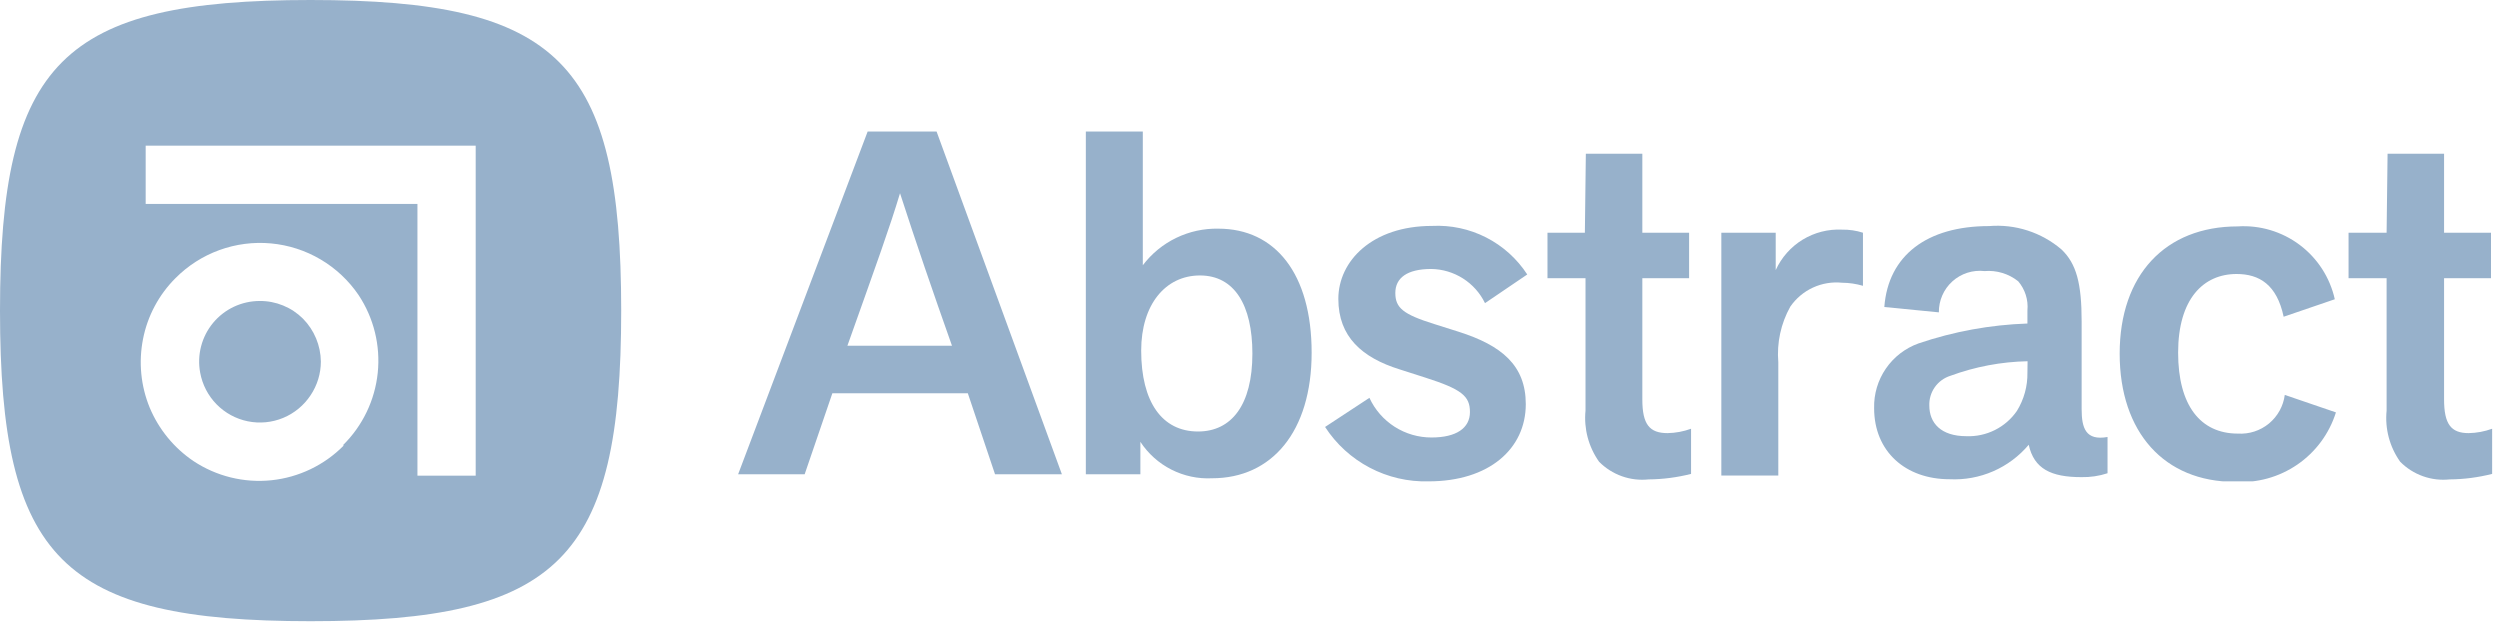 <svg width="137" height="35" viewBox="0 0 137 35" fill="none" xmlns="http://www.w3.org/2000/svg">
<g clip-path="url(#clip0_331_577)">
<path d="M66.769 12.531C65.969 12.514 65.176 12.688 64.456 13.036C63.736 13.384 63.109 13.898 62.626 14.536V7.209H59.504V25.988H62.493V24.213C62.917 24.86 63.503 25.384 64.192 25.734C64.882 26.084 65.65 26.248 66.422 26.209C69.696 26.209 71.878 23.655 71.878 19.326C71.878 14.997 69.882 12.531 66.769 12.531ZM65.651 23.646C63.682 23.646 62.537 22.031 62.537 19.211C62.537 16.691 63.868 15.095 65.757 15.095C67.647 15.095 68.631 16.718 68.631 19.379C68.631 22.191 67.487 23.646 65.651 23.646Z" fill="#97B1CB"/>
<path d="M47.547 7.209L40.45 25.988H44.096L45.613 21.552H53.037L54.527 25.988H58.191L51.325 7.209H47.547ZM46.438 18.945C48.088 14.305 48.753 12.478 49.321 10.589C50.208 13.329 51.095 15.911 52.168 18.945H46.438Z" fill="#97B1CB"/>
<path d="M122.634 23.761C120.585 23.761 119.361 22.218 119.361 19.326C119.361 16.372 120.753 15.015 122.563 15.015C123.814 15.015 124.772 15.6 125.144 17.357L127.947 16.399C127.681 15.208 126.999 14.152 126.023 13.42C125.047 12.688 123.842 12.329 122.625 12.407C118.66 12.407 116.158 15.068 116.158 19.379C116.158 23.69 118.607 26.404 122.465 26.404C123.682 26.482 124.889 26.149 125.895 25.459C126.9 24.77 127.644 23.762 128.009 22.599L125.206 21.641C125.126 22.255 124.816 22.815 124.339 23.209C123.861 23.603 123.252 23.8 122.634 23.761Z" fill="#97B1CB"/>
<path d="M114.074 22.422V17.614C114.074 15.538 113.79 14.447 112.965 13.666C112.421 13.203 111.791 12.851 111.11 12.632C110.43 12.412 109.713 12.33 109 12.389C105.612 12.389 103.474 13.986 103.261 16.824L106.25 17.117C106.246 16.798 106.309 16.482 106.437 16.189C106.564 15.896 106.752 15.634 106.989 15.42C107.226 15.206 107.506 15.045 107.81 14.947C108.114 14.85 108.435 14.819 108.752 14.855C109.416 14.799 110.076 14.999 110.597 15.414C110.784 15.633 110.925 15.887 111.012 16.161C111.099 16.435 111.13 16.724 111.103 17.011V17.729C109.07 17.798 107.059 18.166 105.133 18.82C104.406 19.081 103.78 19.564 103.344 20.201C102.907 20.838 102.683 21.596 102.702 22.368C102.702 24.737 104.414 26.262 106.836 26.262C107.656 26.303 108.474 26.154 109.226 25.826C109.979 25.498 110.645 25.001 111.174 24.373C111.466 25.695 112.398 26.147 114.065 26.147C114.55 26.157 115.033 26.085 115.493 25.934V23.947C114.296 24.16 114.074 23.459 114.074 22.422ZM111.103 20.417C111.116 21.159 110.916 21.888 110.526 22.519C110.219 22.964 109.804 23.324 109.32 23.566C108.836 23.808 108.299 23.924 107.758 23.903C106.366 23.903 105.727 23.184 105.727 22.226C105.714 21.866 105.82 21.511 106.028 21.216C106.237 20.921 106.536 20.703 106.88 20.594C108.237 20.095 109.666 19.825 111.111 19.796L111.103 20.417Z" fill="#97B1CB"/>
<path d="M81.378 16.612L83.693 15.041C83.133 14.18 82.357 13.48 81.441 13.013C80.526 12.546 79.504 12.328 78.477 12.38C75.195 12.38 73.341 14.305 73.341 16.381C73.341 18.457 74.645 19.601 76.694 20.24L78.105 20.692C80.101 21.331 80.553 21.703 80.553 22.581C80.553 23.459 79.808 23.974 78.451 23.974C77.734 23.977 77.032 23.773 76.428 23.388C75.824 23.003 75.344 22.452 75.044 21.801L72.614 23.397C73.225 24.339 74.068 25.108 75.063 25.63C76.057 26.152 77.169 26.41 78.291 26.378C81.591 26.378 83.613 24.604 83.613 22.147C83.613 20.018 82.283 18.927 79.941 18.182L78.593 17.756C76.889 17.224 76.464 16.869 76.464 16.053C76.464 15.237 77.102 14.74 78.433 14.74C79.049 14.749 79.651 14.928 80.171 15.259C80.691 15.589 81.109 16.058 81.378 16.612Z" fill="#97B1CB"/>
<path d="M135.283 23.735C134.325 23.735 133.935 23.256 133.935 21.89V15.246H136.507V12.753H133.935V8.424H130.839L130.786 12.753H128.701V15.246H130.786V22.502C130.687 23.495 130.952 24.491 131.531 25.305C131.882 25.659 132.308 25.93 132.778 26.097C133.248 26.265 133.749 26.324 134.245 26.271C135.029 26.265 135.809 26.163 136.569 25.97V23.495C136.157 23.646 135.722 23.727 135.283 23.735Z" fill="#97B1CB"/>
<path d="M90 21.89V15.246H92.563V12.753H90V8.424H86.904L86.851 12.753H84.802V15.246H86.886V22.502C86.788 23.495 87.053 24.491 87.631 25.305C87.982 25.659 88.409 25.93 88.878 26.097C89.348 26.265 89.85 26.324 90.346 26.271C91.13 26.265 91.91 26.163 92.67 25.97V23.495C92.257 23.646 91.823 23.727 91.384 23.735C90.39 23.735 90 23.256 90 21.89Z" fill="#97B1CB"/>
<path d="M97.309 14.802V12.753H94.329V26.058H97.451V19.849C97.362 18.792 97.59 17.733 98.107 16.806C98.419 16.353 98.847 15.992 99.347 15.761C99.846 15.53 100.399 15.438 100.946 15.494C101.333 15.496 101.718 15.553 102.09 15.662V12.753C101.721 12.634 101.334 12.578 100.946 12.584C100.187 12.547 99.435 12.738 98.786 13.133C98.138 13.529 97.623 14.11 97.309 14.802Z" fill="#97B1CB"/>
</g>
<g clip-path="url(#clip1_331_577)">
<path d="M14.23 16.494C13.742 16.494 13.261 16.602 12.819 16.809C12.378 17.017 11.988 17.319 11.677 17.694C11.366 18.07 11.141 18.509 11.019 18.981C10.897 19.453 10.88 19.946 10.97 20.425C11.09 21.079 11.402 21.681 11.867 22.156C12.332 22.63 12.928 22.955 13.579 23.087C14.229 23.22 14.905 23.155 15.518 22.901C16.132 22.646 16.655 22.214 17.021 21.659C17.387 21.113 17.583 20.47 17.583 19.813C17.573 18.933 17.222 18.091 16.604 17.464C16.292 17.153 15.922 16.907 15.514 16.741C15.107 16.574 14.67 16.49 14.23 16.494Z" fill="#97B1CB"/>
<path d="M17.021 0C3.404 0 0 3.404 0 17.021C0 30.638 3.404 34.042 17.021 34.042C30.638 34.042 34.042 30.638 34.042 17.021C34.042 3.404 30.638 0 17.021 0ZM18.834 24.417C17.773 25.49 16.373 26.162 14.872 26.318C13.37 26.473 11.862 26.102 10.604 25.268C9.536 24.547 8.702 23.529 8.204 22.34C7.715 21.15 7.588 19.841 7.838 18.578C8.085 17.314 8.705 16.152 9.617 15.242C10.295 14.559 11.116 14.033 12.022 13.704C12.927 13.375 13.894 13.25 14.853 13.339C15.812 13.428 16.739 13.727 17.569 14.217C18.398 14.706 19.11 15.373 19.651 16.17C20.484 17.427 20.855 18.934 20.7 20.433C20.544 21.933 19.873 23.332 18.8 24.391L18.834 24.417ZM26.068 26.068H22.876V11.174H7.983V7.983H26.068V26.068Z" fill="#97B1CB"/>
</g>
<defs>
<clipPath id="clip0_331_577">
<rect width="96.119" height="19.169" fill="white" transform="translate(40.45 7.209)"/>
</clipPath>
<clipPath id="clip1_331_577">
<rect width="34.042" height="34.042" fill="white"/>
</clipPath>
</defs>
</svg>
